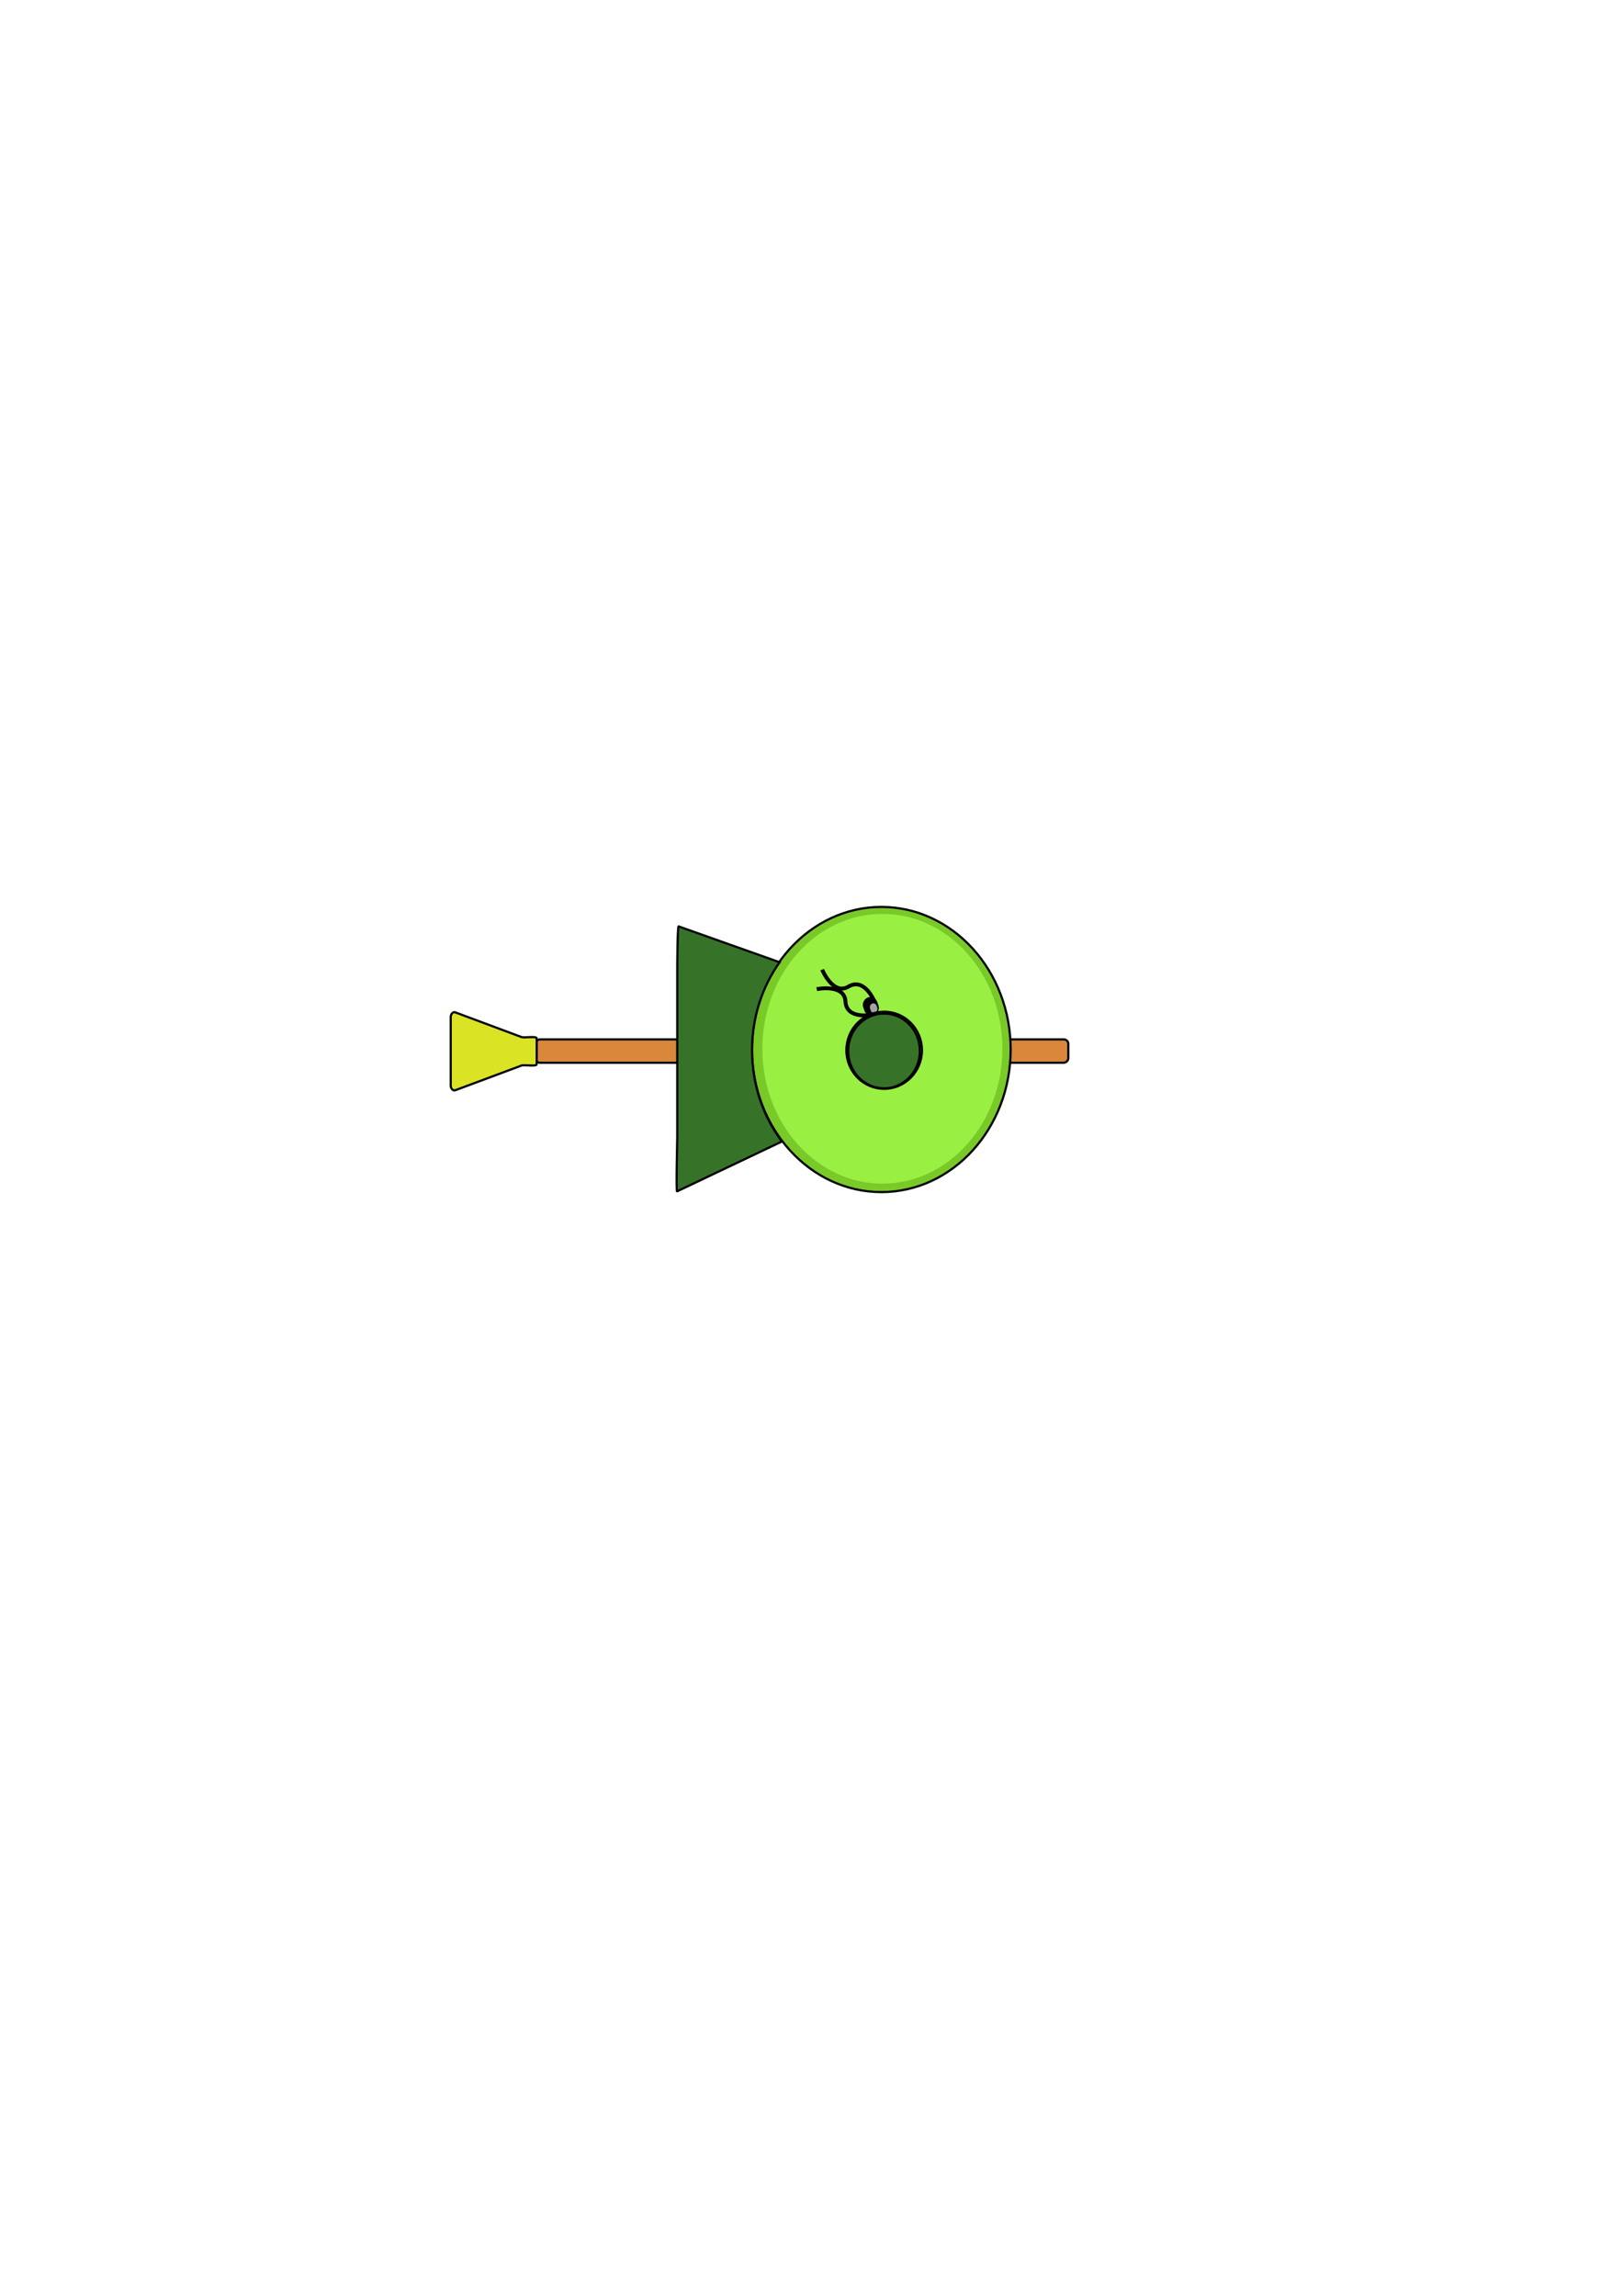<?xml version="1.0" encoding="UTF-8" standalone="no"?>
<!-- Created with Inkscape (http://www.inkscape.org/) -->

<svg
   xmlns:dc="http://purl.org/dc/elements/1.1/"
   xmlns:cc="http://creativecommons.org/ns#"
   xmlns:rdf="http://www.w3.org/1999/02/22-rdf-syntax-ns#"
   xmlns:svg="http://www.w3.org/2000/svg"
   xmlns="http://www.w3.org/2000/svg"
   xmlns:sodipodi="http://sodipodi.sourceforge.net/DTD/sodipodi-0.dtd"
   xmlns:inkscape="http://www.inkscape.org/namespaces/inkscape"
   width="744.094"
   height="1052.362"
   id="svg3757"
   version="1.1"
   inkscape:version="0.48.5 r10040"
   sodipodi:docname="witch_rotated.svg"
   inkscape:export-filename="C:\Users\Marco\Documents\GitHub\gamejam\assets\witch.png"
   inkscape:export-xdpi="20.49822"
   inkscape:export-ydpi="20.49822">
  <defs
     id="defs3759" />
  <sodipodi:namedview
     id="base"
     pagecolor="#ffffff"
     bordercolor="#666666"
     borderopacity="1.0"
     inkscape:pageopacity="0.0"
     inkscape:pageshadow="2"
     inkscape:zoom="1.4"
     inkscape:cx="338.28535"
     inkscape:cy="606.3067"
     inkscape:document-units="px"
     inkscape:current-layer="layer1"
     showgrid="false"
     inkscape:window-width="1366"
     inkscape:window-height="705"
     inkscape:window-x="-8"
     inkscape:window-y="-8"
     inkscape:window-maximized="1" />
  <g
     inkscape:label="Layer 1"
     inkscape:groupmode="layer"
     id="layer1">
    <g
       id="g2994"
       transform="matrix(0,1,-1,0,829.292,132.864)">
      <rect
         ry="2.075"
         y="339.505"
         x="343.571"
         height="244.286"
         width="10.714"
         id="rect4277"
         style="fill:#d9873b;fill-opacity:1;fill-rule:nonzero;stroke:#000000;stroke-width:1;stroke-miterlimit:4;stroke-opacity:1;stroke-dasharray:none" />
      <path
         transform="translate(7.857,-55.714)"
         d="m 405.714,480.934 c 0,32.743 -29.261,59.286 -65.357,59.286 -36.096,0 -65.357,-26.543 -65.357,-59.286 0,-32.743 29.261,-59.286 65.357,-59.286 36.096,0 65.357,26.543 65.357,59.286 z"
         sodipodi:ry="59.285713"
         sodipodi:rx="65.35714"
         sodipodi:cy="480.93362"
         sodipodi:cx="340.35715"
         id="path3765"
         style="fill:#79c929;fill-opacity:1;fill-rule:nonzero;stroke:#000000;stroke-width:1;stroke-miterlimit:4;stroke-opacity:1;stroke-dasharray:none"
         sodipodi:type="arc" />
      <path
         sodipodi:nodetypes="cscszssc"
         inkscape:connector-curvature="0"
         id="rect4279-7"
         d="m 390.371,470.79 c -11.331,8.561 -25.913,13.719 -41.812,13.719 -15.233,0 -29.231,-4.731 -40.344,-12.656 0,0 -16.213,45.771 -16.429,46.304 -0.215,0.533 17.916,0.634 18.491,0.634 0.575,0 78,0 78,0 0.575,0 25.198,0.6 24.951,0.08 -0.247,-0.519 -22.857,-48.08 -22.857,-48.08 z"
         style="fill:#367329;fill-opacity:1;fill-rule:nonzero;stroke:#000000;stroke-width:1;stroke-miterlimit:4;stroke-opacity:1;stroke-dasharray:none" />
      <path
         sodipodi:nodetypes="sssssssss"
         inkscape:connector-curvature="0"
         id="rect4341"
         d="m 343.1,583.231 11.866,0 c 1.15,0 0.158,5.796 0.56,6.873 l 11.364,30.471 c 0.402,1.077 -0.926,2.075 -2.075,2.075 l -31.564,0 c -1.15,0 -2.477,-0.998 -2.075,-2.075 l 11.364,-30.471 c 0.402,-1.077 -0.59,-6.873 0.56,-6.873 z"
         style="fill:#dae324;fill-opacity:1;fill-rule:nonzero;stroke:#000000;stroke-width:1;stroke-miterlimit:4;stroke-opacity:1" />
      <path
         transform="matrix(0.946,0,0,0.928,25.889,-21.557)"
         d="m 405.714,480.934 c 0,32.743 -29.261,59.286 -65.357,59.286 -36.096,0 -65.357,-26.543 -65.357,-59.286 0,-32.743 29.261,-59.286 65.357,-59.286 36.096,0 65.357,26.543 65.357,59.286 z"
         sodipodi:ry="59.285713"
         sodipodi:rx="65.35714"
         sodipodi:cy="480.93362"
         sodipodi:cx="340.35715"
         id="path3765-9"
         style="fill:#99f043;fill-opacity:1;fill-rule:nonzero;stroke:none"
         sodipodi:type="arc" />
      <path
         transform="translate(144.582,-49.791)"
         d="m 221.429,473.791 c 0,9.073 -7.675,16.429 -17.143,16.429 -9.468,0 -17.143,-7.355 -17.143,-16.429 0,-9.073 7.675,-16.429 17.143,-16.429 9.468,0 17.143,7.355 17.143,16.429 z"
         sodipodi:ry="16.428572"
         sodipodi:rx="17.142857"
         sodipodi:cy="473.79074"
         sodipodi:cx="204.28572"
         id="path4275"
         style="fill:#367329;fill-opacity:1;fill-rule:nonzero;stroke:#000000;stroke-width:1;stroke-miterlimit:4;stroke-opacity:1;stroke-dasharray:none"
         sodipodi:type="arc" />
      <g
         id="g6035">
        <rect
           style="fill:#000000;fill-opacity:1;fill-rule:nonzero;stroke:#000000;stroke-width:0.946;stroke-miterlimit:4;stroke-opacity:1;stroke-dasharray:none"
           id="rect5944"
           width="7.735"
           height="5.906"
           x="156.7"
           y="510.767"
           ry="2.953"
           transform="matrix(0.945,-0.326,0.344,0.939,0,0)" />
        <rect
           style="fill:#cccccc;fill-opacity:0.8;fill-rule:nonzero;stroke:none"
           id="rect5944-4"
           width="4.352"
           height="3.216"
           x="151.929"
           y="509.079"
           ry="1.608"
           transform="matrix(0.95,-0.313,0.358,0.934,0,0)" />
      </g>
      <path
         sodipodi:nodetypes="csc"
         inkscape:connector-curvature="0"
         id="path5995"
         d="m 325.714,428.612 c 0,0 -10.658,4.496 -6.339,11.696 4.236,7.063 -7.768,12.054 -7.768,12.054"
         style="fill:none;stroke:#000000;stroke-width:1.772;stroke-linecap:butt;stroke-linejoin:miter;stroke-miterlimit:4;stroke-opacity:1;stroke-dasharray:none" />
      <path
         sodipodi:nodetypes="csc"
         inkscape:connector-curvature="0"
         id="path5995-4"
         d="m 332.32,429.87 c 0,0 2.241,11.348 -6.143,11.8 -8.224,0.443 -5.64,13.184 -5.64,13.184"
         style="fill:none;stroke:#000000;stroke-width:1.772;stroke-linecap:butt;stroke-linejoin:miter;stroke-miterlimit:4;stroke-opacity:1;stroke-dasharray:none" />
      <path
         transform="matrix(1.03,0,0,1.053,138.149,-74.973)"
         d="m 221.429,473.791 c 0,9.073 -7.675,16.429 -17.143,16.429 -9.468,0 -17.143,-7.355 -17.143,-16.429 0,-9.073 7.675,-16.429 17.143,-16.429 9.468,0 17.143,7.355 17.143,16.429 z"
         sodipodi:ry="16.428572"
         sodipodi:rx="17.142857"
         sodipodi:cy="473.79074"
         sodipodi:cx="204.28572"
         id="path4275-5"
         style="fill:none;stroke:#000000;stroke-width:1;stroke-miterlimit:4;stroke-opacity:1;stroke-dasharray:none"
         sodipodi:type="arc" />
    </g>
  </g>
</svg>
